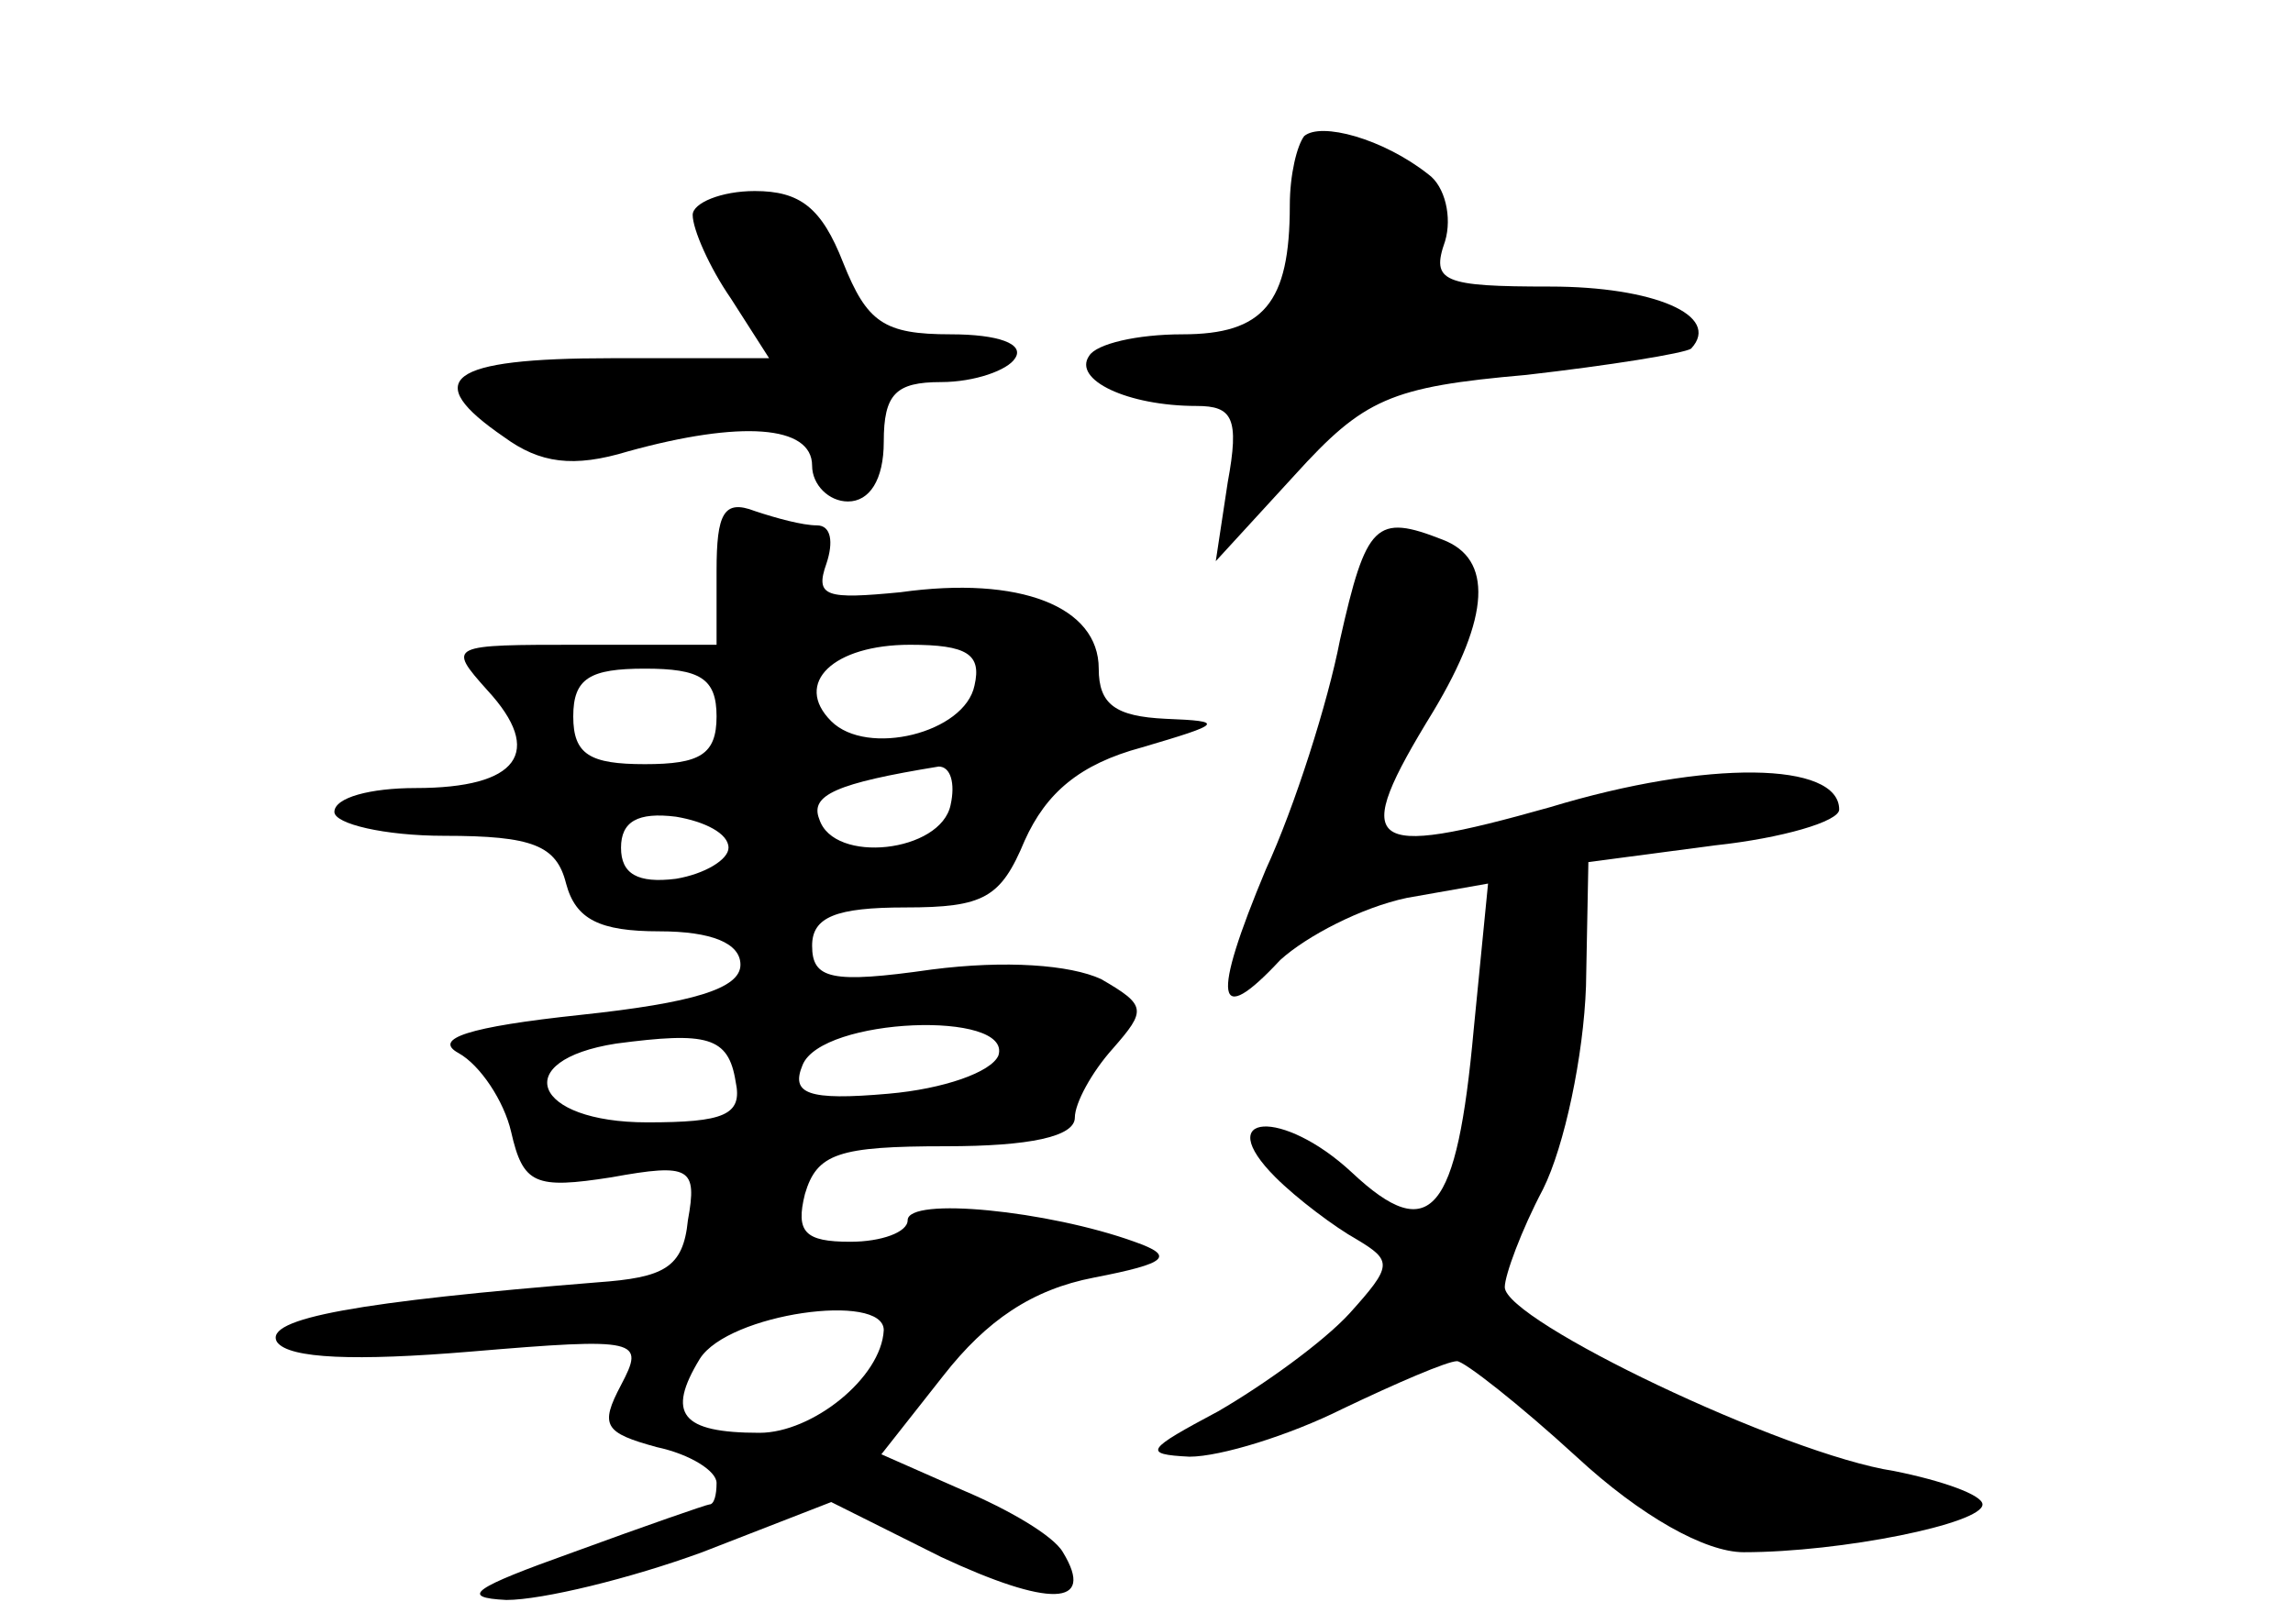 <?xml version="1.0" standalone="no"?>
<!DOCTYPE svg PUBLIC "-//W3C//DTD SVG 20010904//EN"
 "http://www.w3.org/TR/2001/REC-SVG-20010904/DTD/svg10.dtd">
<svg version="1.0" xmlns="http://www.w3.org/2000/svg"
 width="96pt" height="68pt" viewBox="0 0 96 68"
 preserveAspectRatio="xMidYMid meet">
<g transform="translate(0,68) scale(0.1,-0.1)"
fill="#000000" stroke="none">
<path d="M546 623 c-3 -4 -6 -16 -6 -29 0 -41 -11 -54 -45 -54 -19 0 -36 -4
-39 -9 -7 -10 16 -21 45 -21 15 0 18 -5 13 -32 l-5 -33 33 36 c29 32 40 37 97
42 35 4 66 9 69 11 13 14 -16 26 -59 26 -45 0 -50 2 -44 19 3 10 0 23 -7 28
-19 15 -45 22 -52 16z"/>
<path d="M290 590 c0 -6 7 -22 16 -35 l16 -25 -66 0 c-69 0 -80 -9 -45 -33 15
-11 29 -13 52 -6 47 13 77 11 77 -6 0 -8 7 -15 15 -15 9 0 15 9 15 25 0 20 5
25 24 25 14 0 28 5 31 10 4 6 -7 10 -27 10 -28 0 -35 5 -45 30 -9 23 -18 30
-37 30 -14 0 -26 -5 -26 -10z"/>
<path d="M300 441 l0 -31 -57 0 c-55 0 -56 0 -39 -19 24 -26 13 -41 -30 -41
-19 0 -34 -4 -34 -10 0 -5 21 -10 46 -10 37 0 47 -4 51 -20 4 -15 14 -20 39
-20 22 0 34 -5 34 -14 0 -10 -20 -16 -67 -21 -47 -5 -62 -10 -51 -16 9 -5 19
-20 22 -33 5 -22 10 -24 42 -19 33 6 36 4 32 -18 -2 -20 -10 -24 -38 -26 -99
-8 -140 -15 -134 -25 5 -7 33 -8 81 -4 71 6 73 5 63 -14 -9 -17 -7 -20 15 -26
14 -3 25 -10 25 -15 0 -5 -1 -9 -3 -9 -1 0 -27 -9 -57 -20 -42 -15 -48 -19
-28 -20 15 0 52 9 82 20 l54 21 46 -23 c45 -21 65 -21 51 2 -4 7 -23 18 -42
26 l-34 15 26 33 c18 23 37 36 63 41 31 6 34 9 17 15 -36 13 -95 19 -95 9 0
-5 -11 -9 -24 -9 -19 0 -23 4 -19 20 5 17 14 20 59 20 35 0 54 4 54 12 0 6 7
19 16 29 14 16 14 18 -5 29 -13 6 -40 8 -71 4 -42 -6 -50 -4 -50 10 0 12 10
16 39 16 33 0 40 4 50 28 9 20 23 32 49 39 34 10 35 11 10 12 -21 1 -28 6 -28
21 0 26 -33 39 -83 32 -31 -3 -36 -2 -31 12 3 9 2 16 -4 16 -6 0 -17 3 -26 6
-13 5 -16 -1 -16 -25z m108 -48 c-4 -20 -45 -30 -60 -15 -16 16 1 32 33 32 24
0 30 -4 27 -17z m-108 -13 c0 -16 -7 -20 -30 -20 -23 0 -30 4 -30 20 0 16 7
20 30 20 23 0 30 -4 30 -20z m98 -37 c-4 -20 -49 -25 -55 -6 -4 10 7 15 50 22
5 0 7 -7 5 -16z m-93 -18 c0 -5 -10 -11 -22 -13 -16 -2 -23 2 -23 13 0 11 7
15 23 13 12 -2 22 -7 22 -13z m3 -98 c3 -14 -5 -17 -37 -17 -48 0 -58 26 -13
33 38 5 47 3 50 -16z m110 11 c-3 -7 -23 -14 -46 -16 -34 -3 -41 0 -36 12 8
20 88 23 82 4z m-48 -115 c-1 -20 -30 -43 -52 -43 -33 0 -39 8 -25 31 12 19
77 28 77 12z"/>
<path d="M561 412 c-5 -26 -19 -70 -31 -96 -23 -55 -21 -67 6 -38 11 10 34 22
53 26 l34 6 -6 -61 c-7 -77 -18 -91 -51 -60 -29 27 -59 25 -32 -2 9 -9 25 -21
34 -26 15 -9 15 -11 -3 -31 -11 -12 -36 -30 -55 -41 -30 -16 -32 -18 -12 -19
13 0 42 9 64 20 23 11 44 20 48 20 3 0 26 -18 50 -40 27 -25 54 -40 70 -40 41
0 100 12 100 20 0 4 -17 10 -37 14 -46 7 -163 63 -163 77 0 5 7 24 16 41 9 18
17 56 18 85 l1 52 53 7 c28 3 52 10 52 15 0 20 -55 21 -121 1 -78 -22 -84 -17
-49 40 24 40 25 64 4 72 -28 11 -32 7 -43 -42z"/>
</g>
</svg>
